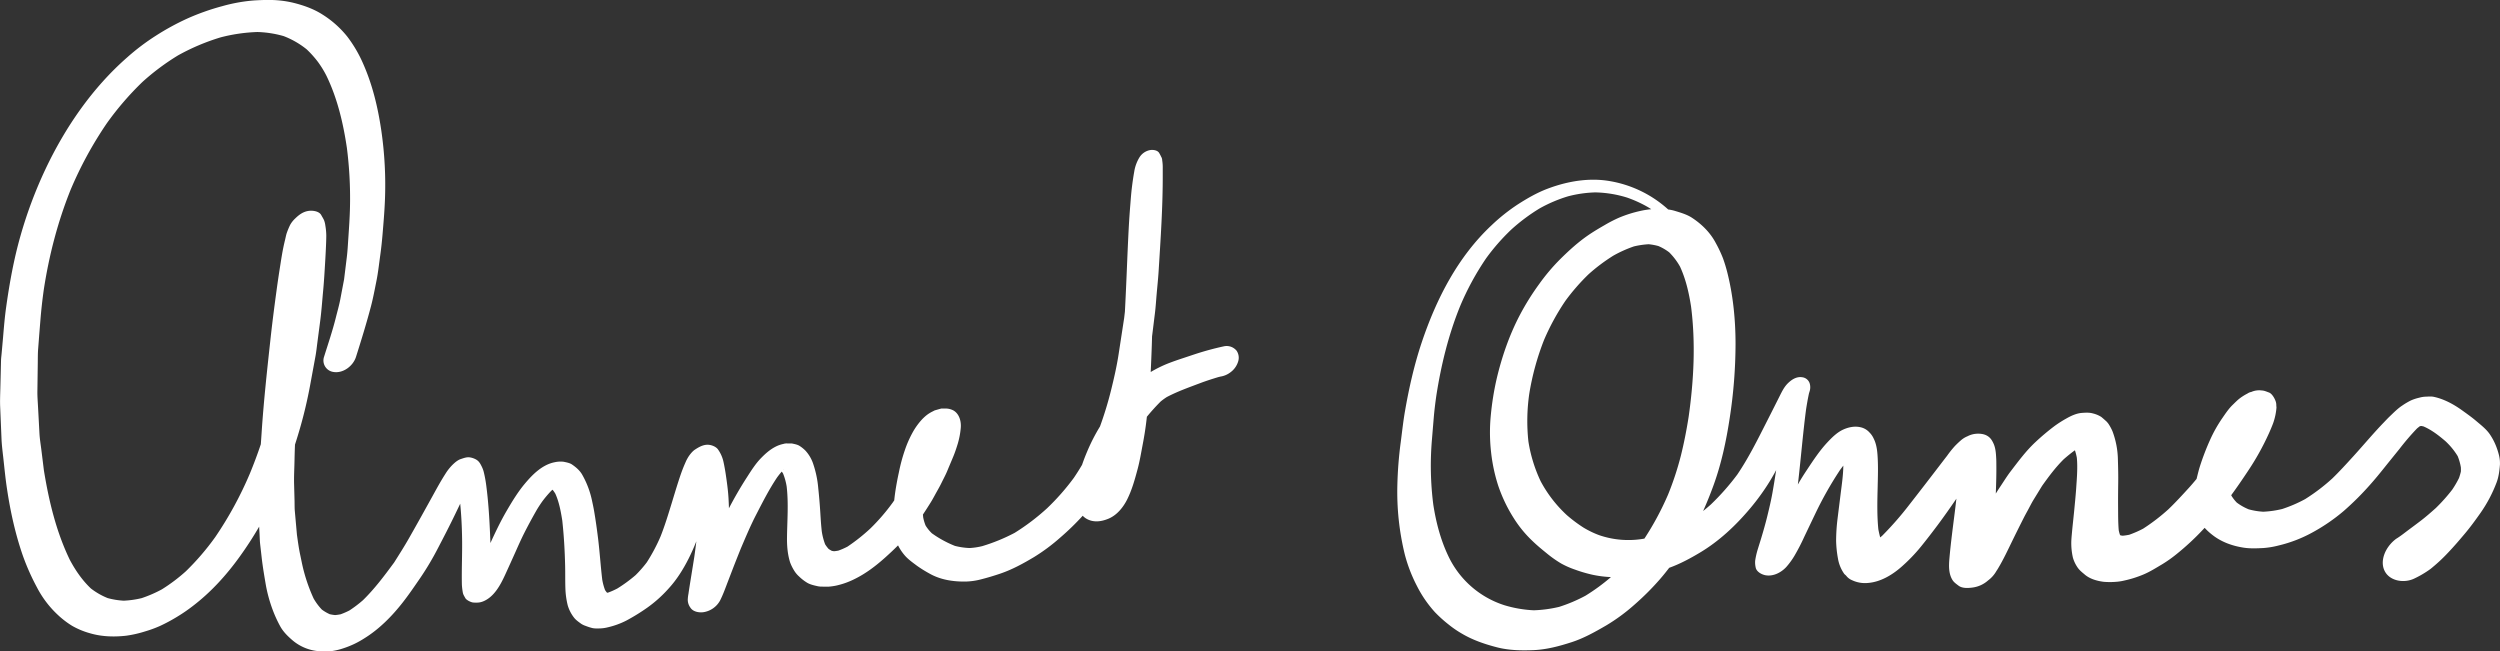 <svg id="Layer_1" data-name="Layer 1" xmlns="http://www.w3.org/2000/svg" viewBox="0 0 2350 612.28"><rect x="0" y="0" width="2350" height="612.28" fill="#333333" stroke="none"/><defs><style>.cls-1{fill:#fff;}</style></defs><title>annetonnes</title><path class="cls-1" d="M384.42,215a153.73,153.73,0,0,0-30.29,5.36A221.06,221.06,0,0,0,321.19,232a236.14,236.14,0,0,0-29.8,16.27,211.14,211.14,0,0,0-26.49,20c-33.11,28.94-58.55,66-77.26,105.57a408.78,408.78,0,0,0-23.37,62.44c-6.21,21.76-10.24,44.06-13.4,66.44-1.38,9.69-2.18,19.39-3,29.13q-.67,7.51-1.34,15c-.18,2.13-.51,4.31-.56,6.46q-.31,13.28-.65,26.54c-.14,5.68-.41,11.34-.17,17l1.27,30.37c.25,5.92,1,11.74,1.66,17.62,1.09,9.74,2,19.49,3.48,29.19,3.19,21.34,7.83,42.52,14.92,62.93a215.74,215.74,0,0,0,13.36,30,94.91,94.91,0,0,0,19.49,25.63,83.59,83.59,0,0,0,13.38,10.27,72.29,72.29,0,0,0,16.26,6.85c11.17,3.4,23,3.79,34.55,2.5a106.15,106.15,0,0,0,17.67-4,110.34,110.34,0,0,0,14-5.09,155.46,155.46,0,0,0,16.44-8.81A152.43,152.43,0,0,0,326,784.47c17.21-13.06,32-29.39,44.53-46.88q9.75-13.54,18.08-27.91.16,3.35.36,6.7c.18,3.17.21,6.4.55,9.56l1.53,13.48c1,8.53,2.44,16.95,3.89,25.4a137,137,0,0,0,6.31,22.87A120,120,0,0,0,408,802.61c3,5.73,7.4,10,12.25,14.15a43.58,43.58,0,0,0,27.1,10.12,77.51,77.51,0,0,0,10.29-.35,60.38,60.38,0,0,0,10.42-2.61,83.41,83.41,0,0,0,19-9c14.29-8.75,26.36-21,36.64-34.16,5.89-7.51,11.22-15.43,16.63-23.28a268.53,268.53,0,0,0,16.57-28c5.47-10.46,10.88-20.94,16-31.57q2.36-4.89,4.7-9.79c1.07,10.91,1.6,21.84,1.77,32.84.22,14.43-.51,28.86-.2,43.3a59.38,59.38,0,0,0,.85,7.17c.27,2,1.45,3.66,2.38,5.4,1,1.92,5.37,4,7.39,4.17,3.51.23,6.21.24,9.55-1.15,10.11-4.18,16-15.2,20.35-24.62q5-10.91,9.9-21.86c2.71-6.11,5.44-12.22,8.46-18.19,3.51-6.91,7.17-13.65,11-20.39,1.62-2.84,3.47-5.62,5.34-8.33a101.1,101.1,0,0,1,9-10.68l1-.84a32.35,32.35,0,0,1,2.6,3.69c3.6,8,5.15,16.57,6.54,25.22,1.55,14.19,2.37,28.37,2.69,42.64.16,7.08,0,14.16.25,21.24a76.07,76.07,0,0,0,2.16,15.8,34.38,34.38,0,0,0,5.89,11.58c1.78,2.37,4.44,4.16,6.82,5.9a18.11,18.11,0,0,0,4.27,2,47.24,47.24,0,0,0,6,1.94c2.44.64,6.32.44,8.44.34a33.75,33.75,0,0,0,6.33-1A75.21,75.21,0,0,0,733.7,798a186.4,186.4,0,0,0,19.74-12.17,119.66,119.66,0,0,0,20.18-18.13c7.66-8.35,13.79-18.23,18.86-28.33q3.9-7.79,7.09-15.93c-.57,4.81-1.22,9.61-1.89,14.41-1.74,11.22-3.65,22.41-5.35,33.63l-.14,1,0,.14.13-.89-.14.92a36,36,0,0,0-.68,5.82,12.56,12.56,0,0,0,2.51,7.39c2.5,3.87,8,4.77,12.12,4.24a21.5,21.5,0,0,0,15.69-10.89c3-5.88,5.17-12.13,7.54-18.27l3.93-10.23c2.62-6.82,5.33-13.61,8.05-20.4,4.54-10.61,9-21.31,14.29-31.56,6.19-12,12.32-24.13,19.87-35.37,1.39-1.88,2.82-3.71,4.35-5.45.43.57.83,1.16,1.22,1.78a55.5,55.5,0,0,1,3.4,12.29c1.85,15.91.51,31.92.31,47.89-.1,7.87.56,15.95,2.95,23.47a43.59,43.59,0,0,0,3.77,7.61,24.14,24.14,0,0,0,4.63,5.54,41.43,41.43,0,0,0,7.54,5.86c3,1.81,7,2.64,10.4,3.4l2,.25c2.59.07,5.18.1,7.77.08a54.43,54.43,0,0,0,7.36-1.05A73.52,73.52,0,0,0,948,759.08c10.7-5.2,20.18-12.41,29-20.31,4.17-3.75,8.25-7.54,12.17-11.48l.33.64a45.47,45.47,0,0,0,5.48,8.22c3.27,4,7.75,7.14,11.84,10.2a114.49,114.49,0,0,0,11.48,7.19c10.46,6.06,22.2,7.86,34.12,7.76a63,63,0,0,0,15.09-2.17c5.92-1.5,11.78-3.28,17.55-5.23,11.39-3.85,21.81-9.57,32.08-15.72A176.77,176.77,0,0,0,1141.58,720a244.37,244.37,0,0,0,21.18-20.57,15.44,15.44,0,0,0,3.43,2.76c6.6,3.87,14.06,2.81,20.8,0,7.79-3.22,13.73-10.5,17.43-17.84,4.65-9.2,7.35-19.12,10-29,2-7.56,3.29-15.37,4.75-23.06,1.41-7.39,2.63-14.94,3.49-22.41l.4-3.5q6.13-7.49,13-14.37a60.68,60.68,0,0,1,5.65-4.11c10.14-5.35,20.94-9.15,31.67-13.2,5.49-2.07,11.09-3.86,16.71-5.56l2.07-.52a20.53,20.53,0,0,0,9.44-4,19.65,19.65,0,0,0,7.26-10.17,11.68,11.68,0,0,0-1.51-10.21,12.13,12.13,0,0,0-11.73-4.11,274.1,274.1,0,0,0-27.68,7.53l-11.18,3.72c-4.81,1.59-9.6,3.24-14.31,5.1a115,115,0,0,0-15.78,7.85c.51-11.14,1-22.28,1.26-33.42.91-7.18,1.77-14.36,2.67-21.54.75-6,1.12-12.08,1.64-18.13.63-7.25,1.42-14.51,1.87-21.77,1.89-30.4,4-60.86,3.87-91.33,0-1.9,0-3.79,0-5.69a41.52,41.52,0,0,0-.5-7.05,7,7,0,0,0-1-3.47c-.55-1.17-1.16-2.3-1.8-3.41-1.52-2.68-5.57-3.22-8.23-2.87a15,15,0,0,0-10.65,7.39,36.63,36.63,0,0,0-4.63,13c-.93,5.21-1.67,10.44-2.29,15.7-.59,4.92-.94,9.86-1.34,14.79-.59,7.36-1.11,14.69-1.51,22.07-.79,14.8-1.38,29.6-2,44.4-.5,11.53-1,23.06-1.62,34.58l-.7,6q-2.6,16.93-5.19,33.85c-1.76,11.46-4.36,22.85-7.15,34.1a336,336,0,0,1-10.38,34,174.62,174.62,0,0,0-12.18,23.84c-1.69,4-3.27,8.06-4.65,12.15q-3.69,6.32-7.83,12.4a217.94,217.94,0,0,1-25,28.41,207.38,207.38,0,0,1-30.55,23.18A171.38,171.38,0,0,1,1068.3,728a65.28,65.28,0,0,1-11.89,1.78,66.25,66.25,0,0,1-13.74-2,100.66,100.66,0,0,1-21.75-11.89,37.11,37.11,0,0,1-5.88-7.31,41.7,41.7,0,0,1-2.24-7.57q-.14-1.37-.24-2.73c2.55-3.81,5-7.69,7.43-11.57,2-3.24,3.76-6.66,5.63-10,1.59-2.81,3.14-5.57,4.54-8.47,1.66-3.42,3.51-6.8,5-10.3,2-4.85,4.1-9.71,6.1-14.57,1.54-3.74,2.82-7.65,4-11.51A75.55,75.55,0,0,0,1048.1,617c.6-6-1.22-13.27-6.88-16.54a16,16,0,0,0-7.23-1.82h-4.11c-2.1.57-4.21,1.17-6.32,1.77l-1.92,1a31.86,31.86,0,0,0-5.64,3.5,42.86,42.86,0,0,0-5.62,5.43,63.28,63.28,0,0,0-7.86,11.45,100,100,0,0,0-7,16.1A161,161,0,0,0,990,658.39c-1.38,6.33-2.57,12.59-3.5,19q-.55,3.77-.92,7.58l-1.33,1.94a186.89,186.89,0,0,1-21.17,24.55,172.06,172.06,0,0,1-21.45,17,67.77,67.77,0,0,1-8.56,3.75c-1.35.26-2.7.45-4.05.58-.7-.1-1.4-.21-2.09-.35a24.42,24.42,0,0,1-3.06-1.84,31.64,31.64,0,0,1-3.26-4.35,60.08,60.08,0,0,1-3.09-11.81c-.77-6.49-1.11-13-1.53-19.54-.47-7.22-1.08-14.4-1.85-21.59a96,96,0,0,0-5-23.42,34.5,34.5,0,0,0-7-11.64,32.15,32.15,0,0,0-5.42-4.38c-2.1-1.39-4.89-1.84-7.31-2.37l-4,0a9.79,9.79,0,0,0-4,.42,29.33,29.33,0,0,0-7.42,2.62c-5.33,2.76-9.46,6.45-13.63,10.72-5.3,5.43-9.44,12.1-13.53,18.45-6,9.3-11.5,18.89-16.63,28.68q-.12-4.66-.39-9.33c-.44-7.53-1.48-15-2.59-22.49-.57-3.84-1.25-7.65-2.07-11.44A31.73,31.73,0,0,0,819.84,637c-1.64-2.22-4.9-3.65-7.54-4.11-5.36-.93-9.9,1.66-14.17,4.47-2.49,1.65-5.35,5.35-6.79,7.94-.56,1-1.12,2-1.59,3.09-1.05,2.41-2.12,4.83-3.06,7.28-1.26,3.28-2.39,6.59-3.48,9.92-2.38,7.3-4.57,14.66-6.81,22-3.22,10.53-6.45,21.13-10.51,31.38A166.88,166.88,0,0,1,753,743.22a110.58,110.58,0,0,1-10.51,12,138.11,138.11,0,0,1-17.11,12.55,69.77,69.77,0,0,1-8.83,3.93l-.48.07-.23,0-.47-.26a24.14,24.14,0,0,1-1.62-2.21,53.28,53.28,0,0,1-2.66-9.93c-1.53-12.95-2.35-26-3.94-38.9-1.05-8.47-2.23-16.92-3.66-25.34-.6-3.51-1.37-7-2.11-10.44a83.89,83.89,0,0,0-9.1-23.83c-2.25-4-5.89-7.08-9.59-9.6-2.19-1.5-5.2-2-7.75-2.56a24.92,24.92,0,0,0-8.48.42c-11.6,2.24-20.71,11.35-28,20.05-6.6,7.84-12,16.73-17.16,25.57-5.71,9.81-10.59,20-15.3,30.36q-.17-4.46-.36-8.92c-.66-15.23-1.61-30.36-3.6-45.48A114.56,114.56,0,0,0,599.66,658a25.14,25.14,0,0,0-2-5.15c-1.24-2.54-2.46-4.66-5-6.19a17.16,17.16,0,0,0-5.43-2c-3.23-.67-6.25.54-9.24,1.53s-5.92,3.67-8,5.74a47.12,47.12,0,0,0-6.36,8.19c-4.4,6.86-8.29,14-12.22,21.15-7.26,13.15-14.54,26.28-22,39.35-4.39,7.74-9.18,15.22-13.92,22.75-9.15,12.41-18.3,24.71-29.38,35.51a114.4,114.4,0,0,1-12.7,9.61,72,72,0,0,1-8.19,3.56,45.12,45.12,0,0,1-5.18.75,42.1,42.1,0,0,1-5-.79,38.75,38.75,0,0,1-7.49-4.37,53.56,53.56,0,0,1-7.76-10.45,157.87,157.87,0,0,1-9.28-26c-1.33-5-2.25-10.05-3.33-15.08-1.33-6.19-2.15-12.49-3.05-18.76q-1-11.18-2-22.38c-.28-3.24-.17-6.58-.26-9.83q-.21-7.61-.41-15.22c-.2-7.34.23-14.72.38-22.06.1-5.11.25-10.2.46-15.3q2.48-7.66,4.71-15.4,5.69-19.75,9.44-40l5.1-27.67c.79-4.31,1.25-8.72,1.81-13.07l2.6-19.84c1.24-9.44,1.9-18.95,2.78-28.43.87-9.13,1.38-18.32,1.93-27.49q.44-7.31.76-14.63c.14-3.16.25-6.32.28-9.48a58.05,58.05,0,0,0-.87-9.79,21.67,21.67,0,0,0-.79-3.81c-.55-2.11-2-4.1-3-6-2-3.85-8.05-4.58-11.73-4.11-5.18.66-9.14,3.54-12.74,7.08a24.24,24.24,0,0,0-4.83,6.07,68.47,68.47,0,0,0-3.13,7.5c-.7,2-1.07,4.18-1.57,6.24-.63,2.56-1.21,5.11-1.74,7.69-1.09,5.29-1.91,10.62-2.75,15.95-1.3,8.23-2.55,16.46-3.65,24.71-2,14.67-3.9,29.35-5.51,44.05-3.28,30-6.58,60-8.53,90.11-.21,3.34-.46,6.69-.7,10Q385.56,646,380,659.49a344.49,344.49,0,0,1-32.67,60,239.22,239.22,0,0,1-27.6,32.13,162,162,0,0,1-22.57,17,118.86,118.86,0,0,1-19,8.25,87.64,87.64,0,0,1-16.89,2.41,72.13,72.13,0,0,1-15.07-2.45,66.12,66.12,0,0,1-15.79-9.06c-8.2-7.8-14.51-17-19.83-27-12.76-26.42-19.62-55.15-24.32-84q-1.16-9.47-2.34-18.93c-.64-5.27-1.56-10.56-1.84-15.87q-.68-12.87-1.38-25.75c-.25-4.65-.62-9.3-.55-13.94l.36-26.53c.07-4.5,0-9,.37-13.48q1-13.15,2.07-26.3c.78-9.89,1.88-19.69,3.27-29.51,4.94-31.88,13-63.13,25-93.07a356.08,356.08,0,0,1,34.28-63,279.71,279.71,0,0,1,33.58-38.9,222.24,222.24,0,0,1,33.31-24.82,202.87,202.87,0,0,1,40.1-16.95,157.93,157.93,0,0,1,34.49-5,99.1,99.1,0,0,1,24.72,3.87A80.21,80.21,0,0,1,433.26,261a95.63,95.63,0,0,1,10.5,11.69A92.45,92.45,0,0,1,451.93,286c10.22,21.08,15.69,44.38,19.12,67.47A373.1,373.1,0,0,1,474,408.66c-.2,10-.9,20-1.58,30-.4,5.93-.69,11.85-1.42,17.74q-1.28,10.41-2.56,20.82-1.77,9.28-3.52,18.56c-1.09,5.77-2.75,11.46-4.17,17.16-3.1,12.47-7.27,24.75-11.12,37a10.88,10.88,0,0,0,8.69,14.32c9.26,1.61,18.65-5.66,21.33-14.2,5-15.82,9.89-31.62,14.1-47.66,2-7.65,3.45-15.43,5-23.18,1.66-8.09,2.54-16.37,3.67-24.55.91-6.53,1.6-13,2.16-19.56.87-10.5,1.79-21,2.22-31.47a355.27,355.27,0,0,0-3.4-66.47c-3.15-21.44-8.21-42.7-17-62.57a122.08,122.08,0,0,0-15-25.62,93.4,93.4,0,0,0-23.41-20.78c-8.48-5.42-18.3-8.78-28-11.14a99.21,99.21,0,0,0-23.38-2.46c-4,0-8.08.16-12.08.41Zm646.7,406.74-.45.26.45-.26ZM881.25,656.37a9.28,9.28,0,0,1,1.1.07H881.2l.06-.06Zm-2.39.32h0l-.57.16.56-.17Zm-306.31,9.43.18.16-.18-.16Zm95.05,7.19-.34.09.34-.09Zm-6.11.78a10.92,10.92,0,0,1,1.38,0Zm3.82,1.29.49.43-.49-.43ZM791.94,774.2l0,.16v.06l0-.22Zm-.17,1.14-.07.46.07-.46Zm.54-3.64,0-.21v-.08l0,.29Zm.17-1.17-.13.88q.15-1,.31-2.08c-.06.4-.12.8-.18,1.2Z" transform="translate(-145 -214.63)"/><path class="cls-1" d="M1599.46,392.12c-9.61,3.65-18.67,8.85-27.3,14.37a173.73,173.73,0,0,0-24.93,19.74c-31.93,29.83-52.16,69.54-65.9,110.52-7,21.05-11.93,42.84-15.7,64.69-1.65,9.56-2.68,19.24-3.94,28.85a369.43,369.43,0,0,0-3.16,39.91,247.47,247.47,0,0,0,7,65.7,141.47,141.47,0,0,0,11.38,29.52A110.42,110.42,0,0,0,1494,790.25,124.66,124.66,0,0,0,1507,801.92a97.08,97.08,0,0,0,12.38,8.44c10.14,6,21.67,9.9,33,12.8,11.07,2.82,22.75,3.06,34.11,2.59,12.25-.5,24.3-3.72,35.91-7.49,11.44-3.72,21.81-9.56,32.18-15.57A173.88,173.88,0,0,0,1681.42,783a247.72,247.72,0,0,0,24-24c3-3.44,5.85-7,8.61-10.62,10-3.59,19.42-8.64,28.52-14.06,18.51-11,34.12-25.73,47.91-42.17a212.25,212.25,0,0,0,18.33-25.43c2-3.33,4-6.73,5.79-10.18l-.08.61c-1.09,7.1-2.23,14.18-3.5,21.26s-3,14.3-4.73,21.39-3.71,14-5.82,21c-1.06,3.48-2.17,6.95-3.23,10.42a71.14,71.14,0,0,0-2.35,10.4,20.82,20.82,0,0,0,.44,6.28c.64,4.16,5.71,6.85,9.4,7.49,7.24,1.26,14.68-2.64,19.45-7.84a69.27,69.27,0,0,0,7.82-10.82,192,192,0,0,0,9.09-17.63q5.41-11.34,10.83-22.67a338.49,338.49,0,0,1,21.67-38.4l.78-1.21c1.11-1.53,2.23-3,3.37-4.53-.07,8.91-1.45,17.9-2.53,26.68-.93,7.6-1.9,15.18-2.83,22.76a174.72,174.72,0,0,0-1.41,21.28,105.4,105.4,0,0,0,1.74,16.7,34.76,34.76,0,0,0,6,14.5l1.61,1.46a13.42,13.42,0,0,0,5.73,4.4,28.49,28.49,0,0,0,15,2.52c11.59-.92,22.47-7.4,31.06-14.9a157,157,0,0,0,18.57-19.2c5.38-6.63,10.55-13.35,15.67-20.2,6.08-8.15,11.93-16.49,17.68-24.89q-.72,6.32-1.51,12.63c-1.8,14.33-3.74,28.66-5,43.06-.63,7.05-1,14.8,3,21,1.39,2.12,3.54,3.55,5.55,5.08,3.58,2.74,9.44,2.28,13.51,1.7a27.33,27.33,0,0,0,14.22-6.62,28.66,28.66,0,0,0,7.89-8.95,32.83,32.83,0,0,0,1.89-3c4.71-7.89,8.62-16.27,12.65-24.54q5.41-11.1,11-22.12c1.2-2.37,2.47-4.7,3.74-7,1.86-3.4,3.58-6.95,5.6-10.25l8-13.05c6.3-8.84,12.72-17.5,20.49-25.15,3.33-2.89,6.78-5.73,10.39-8.3a52.88,52.88,0,0,1,1.81,7.1c.87,9.57,0,19.28-.64,28.83-.53,7.43-1.29,14.84-2,22.25-.67,6.78-1.46,13.54-2.06,20.33-.21,2.32-.41,4.62-.51,6.95a61.19,61.19,0,0,0,1.51,15.5,31.74,31.74,0,0,0,3.84,8.39c2,3.2,4.21,4.86,7.24,7.44,4.89,4.17,11.39,6,17.68,6.84a71.14,71.14,0,0,0,12.06,0,45.63,45.63,0,0,0,7.45-1.18,101.35,101.35,0,0,0,18.48-5.88c6-2.57,11.63-6.15,17.22-9.45a121.54,121.54,0,0,0,13.06-9.2,240.24,240.24,0,0,0,25.28-23.4l1.52-1.61a56.73,56.73,0,0,0,7.73,7c8.38,6.48,18.65,10.07,29.07,11.65,6,.92,12.34.64,18.39.33a79.5,79.5,0,0,0,14.07-2.33,126.74,126.74,0,0,0,33.29-13,171.85,171.85,0,0,0,28.29-19.59,269.11,269.11,0,0,0,24.36-24.23c4.86-5.41,9.47-11.08,14-16.75s9.33-11.54,14-17.35A228.82,228.82,0,0,1,2417,617.38c.86-.72,1.74-1.42,2.64-2.09l.14-.06,1.26-.18c.73.11,1.44.27,2.16.45,7.58,3.31,14.07,8.33,20.33,13.67a65.88,65.88,0,0,1,11.69,14.21,50.74,50.74,0,0,1,3,10.57,34.83,34.83,0,0,1,0,4,60.07,60.07,0,0,1-1.75,6,90.58,90.58,0,0,1-6.37,10.95,163.07,163.07,0,0,1-15.46,17.32c-4.76,4.24-9.53,8.44-14.62,12.29q-5.18,3.93-10.41,7.8c-4.05,3-7.93,6.2-12.24,8.81a33.56,33.56,0,0,0-9.23,10.48c-2.84,5.17-4.38,11.52-2.55,17.32,3.76,11.89,19,14.49,29.09,9.42a94.28,94.28,0,0,0,14.85-8.79c1.43-1.08,2.78-2.31,4.17-3.46A154.36,154.36,0,0,0,2446.31,734c5.43-5.68,10.51-11.64,15.56-17.64,5.29-6.28,10.08-12.87,14.81-19.58a129.37,129.37,0,0,0,15.1-28.59c2-5.21,2.7-11.09,3.16-16.62a31.75,31.75,0,0,0-.85-8.84,64.41,64.41,0,0,0-2-6.66,57.13,57.13,0,0,0-6.77-13.38c-3.32-4.77-8.23-8.53-12.59-12.25-4.15-3.53-8.57-6.65-13-9.84-8.08-5.84-17.18-10.86-27-12.95-2.61-.55-5.45-.18-8.1-.13a25.77,25.77,0,0,0-5.51.94,42.21,42.21,0,0,0-8.12,2.7,66.77,66.77,0,0,0-7.8,4.63c-4.33,2.82-8.08,6.66-11.81,10.21-1.89,1.8-3.67,3.72-5.48,5.6-10,10.34-19.17,21.39-28.83,32-6.44,7.08-12.84,14.11-19.7,20.77a178.88,178.88,0,0,1-25.61,19.46,129.34,129.34,0,0,1-21.57,9.28,93.38,93.38,0,0,1-17.78,2.54,65.78,65.78,0,0,1-13.65-2.25,50.54,50.54,0,0,1-11.18-6.32,37,37,0,0,1-5-6.4l-.23-.6c5.32-7.25,10.37-14.62,15.35-22.12a244.51,244.51,0,0,0,20.2-36.25c1.33-3,2.62-6,3.78-9.09a57.13,57.13,0,0,0,3.19-14.8c0-.64-.1-1.28-.15-1.92a11.33,11.33,0,0,0-1-5.06c-.93-2.38-3.27-6.27-5.84-7.23-2.26-.82-4.42-1.85-6.85-1.94a18.17,18.17,0,0,0-9.78,1.38,9,9,0,0,0-3.55,1.45,50.11,50.11,0,0,0-7.69,4.85c-2.26,1.8-4.29,3.91-6.37,5.92-3.62,3.49-6.55,7.86-9.4,12a127.87,127.87,0,0,0-11.93,21.17,234.48,234.48,0,0,0-9.44,24.69c-1.07,3.43-1.92,6.91-2.78,10.4q-.16.63-.3,1.26c-2.37,2.87-4.77,5.71-7.28,8.46-6.24,6.84-12.44,13.6-19.1,20a183.54,183.54,0,0,1-23.86,18.32,96.58,96.58,0,0,1-13.13,5.74c-2,.4-4,.7-6,.9-.66-.08-1.33-.17-2-.28l-.33-.19-.39-.51a33.85,33.85,0,0,1-1.11-4.2c-.61-7.27-.54-14.6-.59-21.9s0-14.79.11-22.19-.07-14.84-.29-22.27a79.81,79.81,0,0,0-5-26.4,41.8,41.8,0,0,0-4.08-7.52c-.44-.54-.88-1.08-1.32-1.61q-2.52-2.34-5.16-4.55a26.27,26.27,0,0,0-7.79-3.3c-3.42-1-7-.78-10.49-.53-5.17.37-10.33,2.8-14.76,5.34a107.91,107.91,0,0,0-10.72,6.82,217.6,217.6,0,0,0-18.4,15.48c-8.78,8.22-15.91,17.92-23.2,27.43-3.17,4.13-5.95,8.64-8.85,13-1.73,2.57-3.41,5.14-5,7.78.32-9.09.62-18.18.5-27.26,0-2.1,0-4.19-.15-6.29-.22-4.43-.59-9.33-2.45-13.39-1.44-3.15-2.94-5.63-6.09-7.45s-7.18-2.13-10.6-1.82a21,21,0,0,0-7.87,2.34,21.83,21.83,0,0,0-6.47,4.08c-1.85,1.61-3.63,3.32-5.34,5.08a97.44,97.44,0,0,0-7.29,9.12c-2.33,3-4.63,6-6.93,9q-14.12,18.49-28.44,36.82A304.58,304.58,0,0,1,1914.49,718q-1,.91-2.11,1.8c-.68-2.5-1.23-5-1.73-7.59-1.3-12.91-1-25.84-.67-38.81.23-10.56.65-21.15-.17-31.69-.39-5-1.22-10.18-3.5-14.72a19.43,19.43,0,0,0-4-5.84,15.82,15.82,0,0,0-8.55-4.94c-5.29-1.19-10.76-.12-15.65,2-6.13,2.64-11.2,7.77-15.67,12.57-7.14,7.69-13,16.62-18.78,25.32-3,4.54-6,9.21-8.68,14q.33-2.62.62-5.25c2.45-21.75,4.25-43.56,7.09-65.27q.61-3.95,1.31-7.89c.38-2.13.82-4.26,1.24-6.39.22-1.11.63-2.21.94-3.28a12.81,12.81,0,0,0-.13-7.17,8.41,8.41,0,0,0-6.79-5.58c-5.3-.92-9.89,2-13.5,5.49s-5.7,7.87-7.9,12.23q-2,4-4.07,8.09-4.1,8.17-8.26,16.33c-8.49,16.74-16.89,33.67-27.43,49.24a226.66,226.66,0,0,1-24.85,28.16q-3.59,3.2-7.32,6.2c3.61-8,6.87-16.16,9.86-24.39,7.4-20.43,11.92-41.72,15.16-63.18a463.49,463.49,0,0,0,5.46-69.37c0-22.24-2.17-44.86-7.53-66.47a142.51,142.51,0,0,0-4.21-14,116.88,116.88,0,0,0-6.92-14.67c-5.1-9.76-13.4-17.86-22.59-23.79-4.7-3-10.42-4.64-15.71-6.26a38.39,38.39,0,0,0-6.35-1.34A108.89,108.89,0,0,0,1659,385a90.54,90.54,0,0,0-16.26-1.44c-14.78,0-29.55,3.35-43.31,8.57Zm45.78,3.38a107.56,107.56,0,0,1,29.32,4.89,116.15,116.15,0,0,1,17.87,8c1.62.9,3.2,1.87,4.74,2.89a81.83,81.83,0,0,0-10.39,1.66,117.12,117.12,0,0,0-19.77,6.26,125,125,0,0,0-13.4,6.88c-5.34,3.06-10.6,6.18-15.68,9.65-9.62,6.61-18.34,14.58-26.61,22.79a186.62,186.62,0,0,0-19.55,23.19,237.67,237.67,0,0,0-18,28.83c-10.07,19.18-17.19,39.89-22.09,60.94a264.13,264.13,0,0,0-5.29,33.21,165.17,165.17,0,0,0,.17,34.48,157.83,157.83,0,0,0,6.73,31.9,141.51,141.51,0,0,0,14.7,30.73,110.58,110.58,0,0,0,17.86,21.67c4.15,4,8.59,7.62,13,11.21a107.5,107.5,0,0,0,13.68,9.66,80.77,80.77,0,0,0,12.91,5.7,130.3,130.3,0,0,0,16.35,4.82,104,104,0,0,0,17.51,2.23,187,187,0,0,1-23.9,17.48,143.79,143.79,0,0,1-24.8,10.52,119.6,119.6,0,0,1-23.81,3.21,112.68,112.68,0,0,1-27.71-4.78,87.81,87.81,0,0,1-52.68-46.25c-7.27-15.29-11.52-31.65-14.11-48.36A288.78,288.78,0,0,1,1491,628.1q.83-10.08,1.67-20.15c.59-7.13,1.45-14.18,2.46-21.26,4.46-28.71,11.36-57.09,22.3-84.07A256.42,256.42,0,0,1,1542,457.37a197,197,0,0,1,23.54-26.88,174.13,174.13,0,0,1,26.78-20,134.44,134.44,0,0,1,26.39-11.25,112.27,112.27,0,0,1,26.52-3.77Zm49.19,48.69a53.42,53.42,0,0,1,9.44,1.71,46.89,46.89,0,0,1,10.18,5.92,61.05,61.05,0,0,1,10.22,13.51c5.42,11.81,8.3,24.44,10.3,37.25,4.42,34.41,2.63,69.45-2.23,103.73-1.94,12.35-4.31,24.61-7.34,36.73A280.64,280.64,0,0,1,1713,679.5a270.78,270.78,0,0,1-22.26,41.42,84.63,84.63,0,0,1-42.6-3.26,88.48,88.48,0,0,1-14.51-7,132.87,132.87,0,0,1-15.81-11.82,120.67,120.67,0,0,1-24.6-31.83,137,137,0,0,1-11.53-37.5,179.13,179.13,0,0,1,.81-44.64,244.75,244.75,0,0,1,13.91-50.71,218.28,218.28,0,0,1,20.11-36.8,195.72,195.72,0,0,1,21.63-24.83,167.78,167.78,0,0,1,23.53-17.67,116.62,116.62,0,0,1,19.24-8.62,78.15,78.15,0,0,1,13.47-2Zm129,139.2-.2,1.37h0q.1-.68.2-1.36Zm274.14,53,.23.1-.25-.09Zm-191.84,87.54h0Z" transform="translate(-145 -214.63)"/></svg>